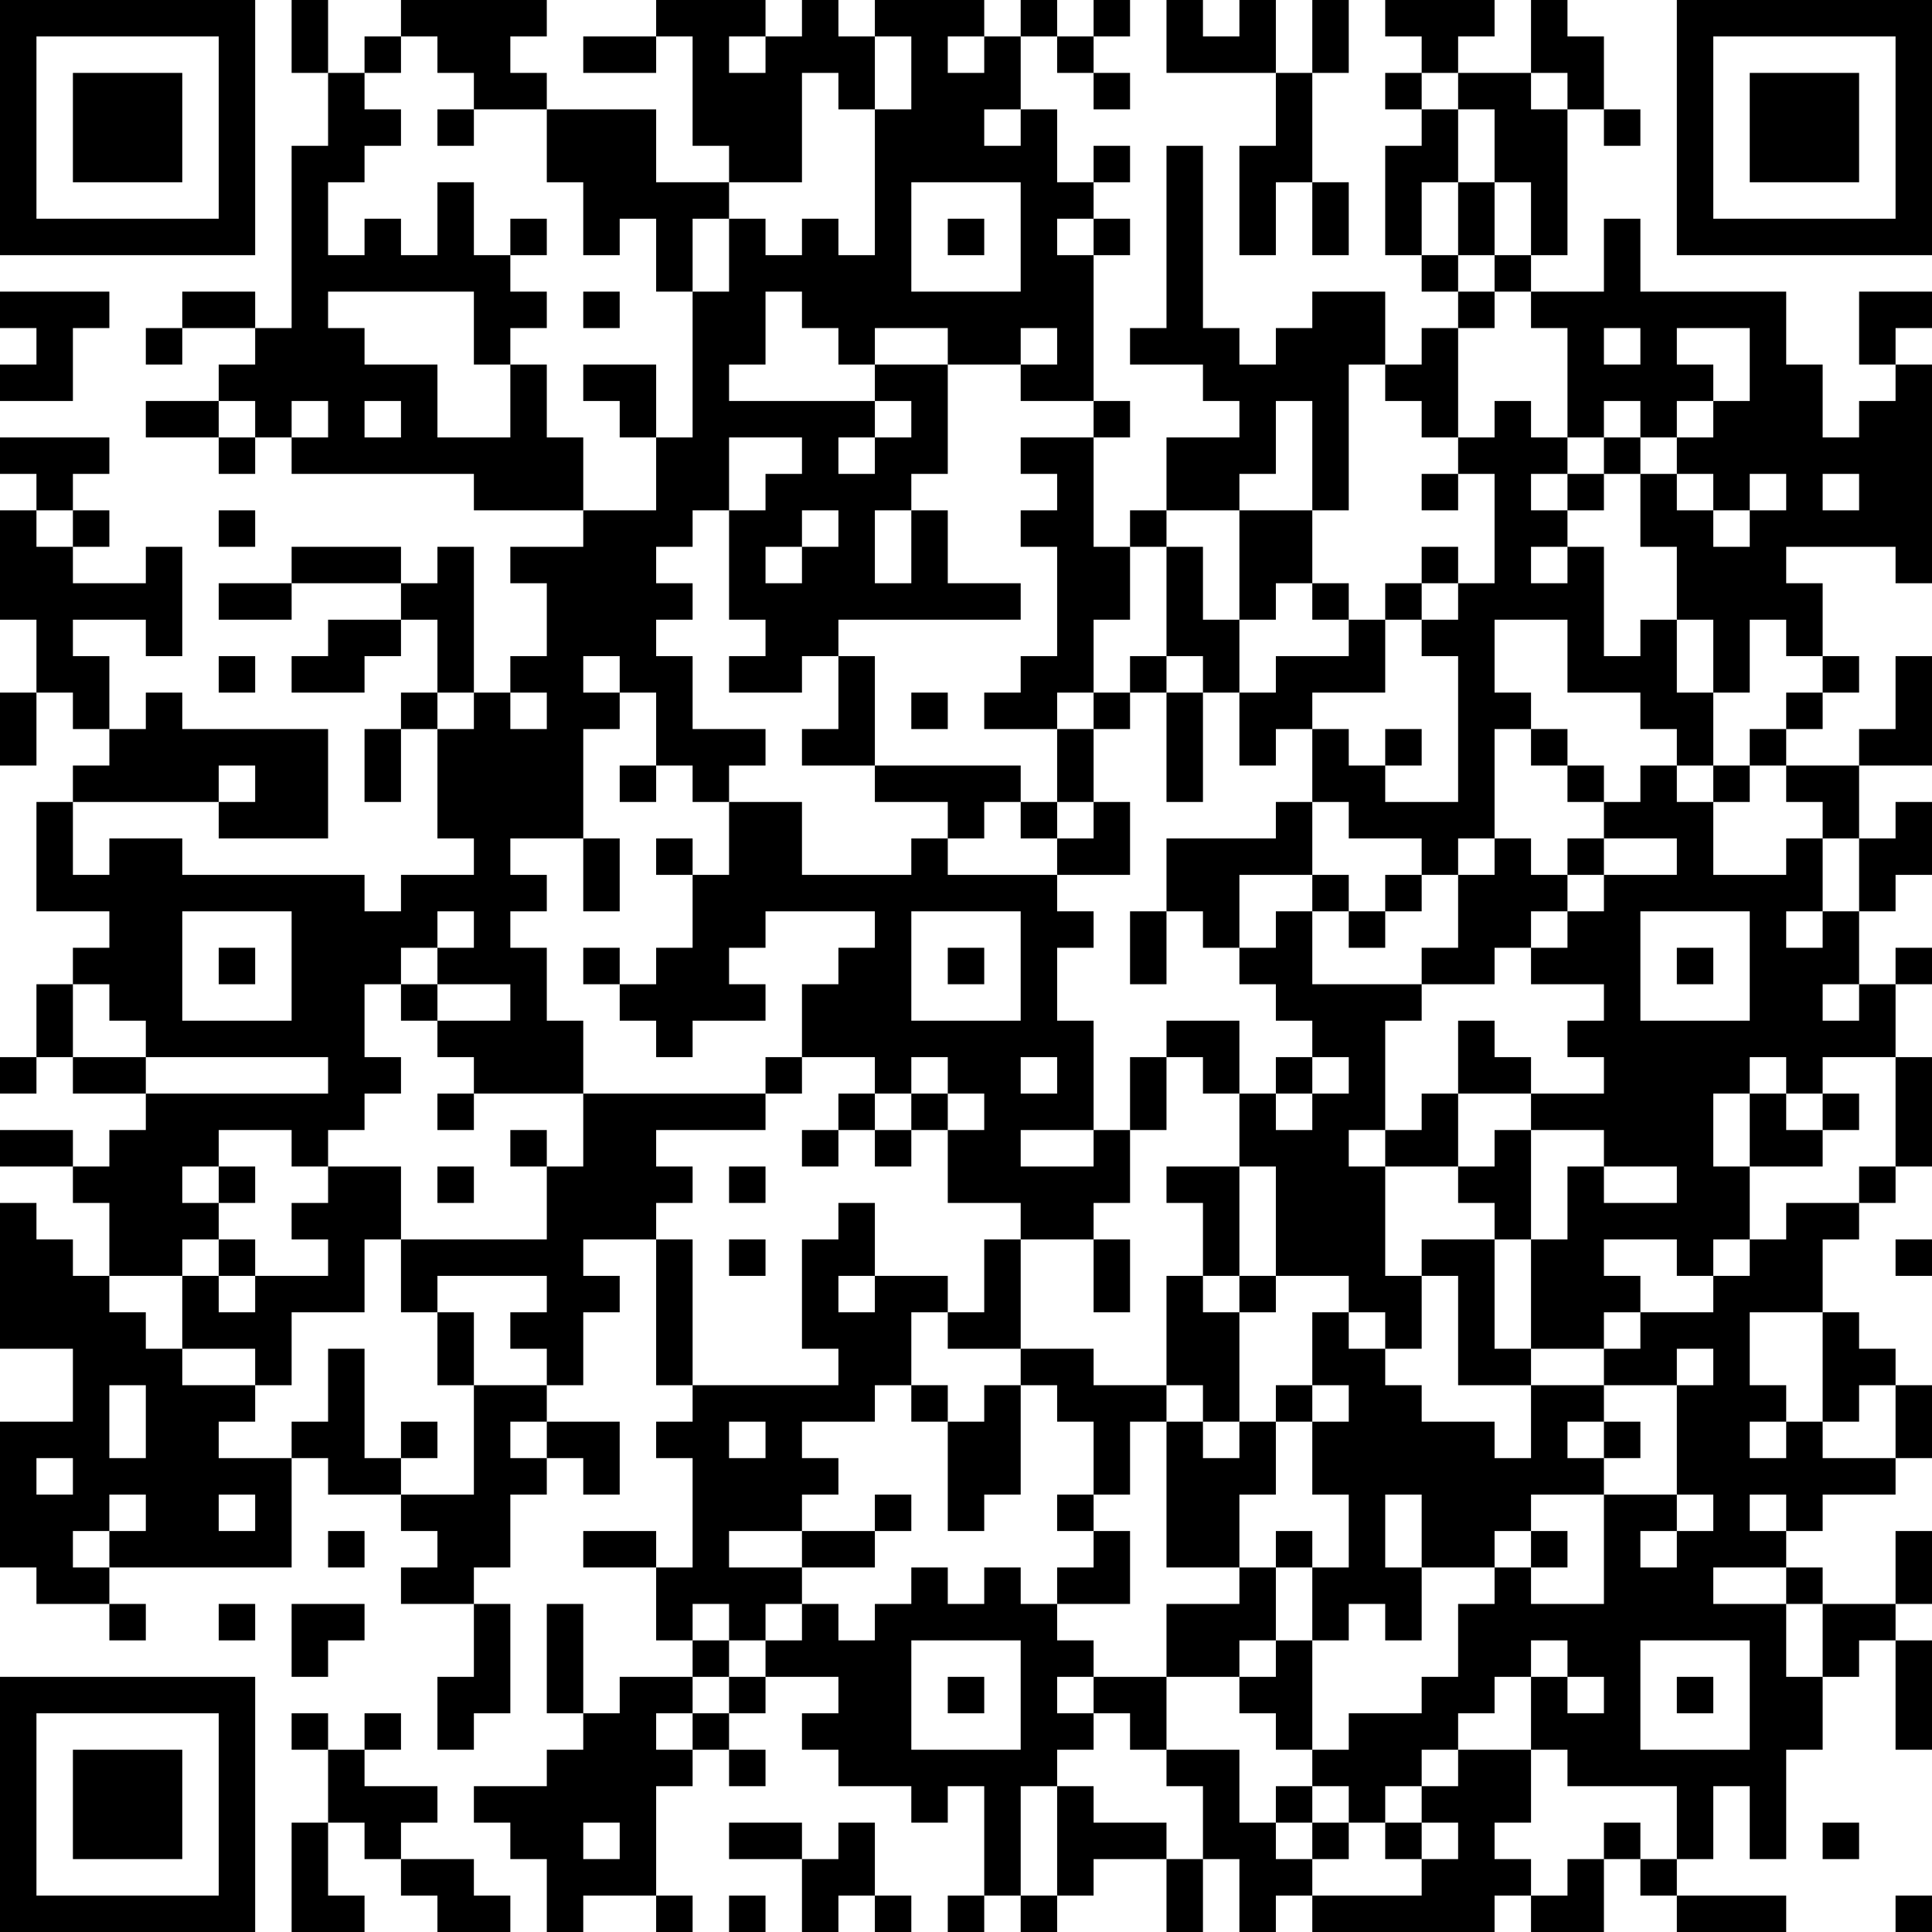 <?xml version="1.0" encoding="UTF-8"?>
<svg xmlns="http://www.w3.org/2000/svg" version="1.1" width="356" height="356" viewBox="0 0 356 356"><rect x="0" y="0" width="356" height="356" fill="#ffffff"/><g transform="scale(6.717)"><g transform="translate(0,0)"><path fill-rule="evenodd" d="M8 0L8 2L9 2L9 4L8 4L8 9L7 9L7 8L5 8L5 9L4 9L4 10L5 10L5 9L7 9L7 10L6 10L6 11L4 11L4 12L6 12L6 13L7 13L7 12L8 12L8 13L13 13L13 14L16 14L16 15L14 15L14 16L15 16L15 18L14 18L14 19L13 19L13 15L12 15L12 16L11 16L11 15L8 15L8 16L6 16L6 17L8 17L8 16L11 16L11 17L9 17L9 18L8 18L8 19L10 19L10 18L11 18L11 17L12 17L12 19L11 19L11 20L10 20L10 22L11 22L11 20L12 20L12 23L13 23L13 24L11 24L11 25L10 25L10 24L5 24L5 23L3 23L3 24L2 24L2 22L6 22L6 23L9 23L9 20L5 20L5 19L4 19L4 20L3 20L3 18L2 18L2 17L4 17L4 18L5 18L5 15L4 15L4 16L2 16L2 15L3 15L3 14L2 14L2 13L3 13L3 12L0 12L0 13L1 13L1 14L0 14L0 17L1 17L1 19L0 19L0 21L1 21L1 19L2 19L2 20L3 20L3 21L2 21L2 22L1 22L1 25L3 25L3 26L2 26L2 27L1 27L1 29L0 29L0 30L1 30L1 29L2 29L2 30L4 30L4 31L3 31L3 32L2 32L2 31L0 31L0 32L2 32L2 33L3 33L3 35L2 35L2 34L1 34L1 33L0 33L0 37L2 37L2 39L0 39L0 43L1 43L1 44L3 44L3 45L4 45L4 44L3 44L3 43L8 43L8 40L9 40L9 41L11 41L11 42L12 42L12 43L11 43L11 44L13 44L13 46L12 46L12 48L13 48L13 47L14 47L14 44L13 44L13 43L14 43L14 41L15 41L15 40L16 40L16 41L17 41L17 39L15 39L15 38L16 38L16 36L17 36L17 35L16 35L16 34L18 34L18 38L19 38L19 39L18 39L18 40L19 40L19 43L18 43L18 42L16 42L16 43L18 43L18 45L19 45L19 46L17 46L17 47L16 47L16 44L15 44L15 47L16 47L16 48L15 48L15 49L13 49L13 50L14 50L14 51L15 51L15 53L16 53L16 52L18 52L18 53L19 53L19 52L18 52L18 49L19 49L19 48L20 48L20 49L21 49L21 48L20 48L20 47L21 47L21 46L23 46L23 47L22 47L22 48L23 48L23 49L25 49L25 50L26 50L26 49L27 49L27 52L26 52L26 53L27 53L27 52L28 52L28 53L29 53L29 52L30 52L30 51L32 51L32 53L33 53L33 51L34 51L34 53L35 53L35 52L36 52L36 53L41 53L41 52L42 52L42 53L44 53L44 51L45 51L45 52L46 52L46 53L49 53L49 52L46 52L46 51L47 51L47 49L48 49L48 51L49 51L49 48L50 48L50 46L51 46L51 45L52 45L52 48L53 48L53 45L52 45L52 44L53 44L53 42L52 42L52 44L50 44L50 43L49 43L49 42L50 42L50 41L52 41L52 40L53 40L53 38L52 38L52 37L51 37L51 36L50 36L50 34L51 34L51 33L52 33L52 32L53 32L53 29L52 29L52 27L53 27L53 26L52 26L52 27L51 27L51 25L52 25L52 24L53 24L53 22L52 22L52 23L51 23L51 21L53 21L53 18L52 18L52 20L51 20L51 21L49 21L49 20L50 20L50 19L51 19L51 18L50 18L50 16L49 16L49 15L52 15L52 16L53 16L53 10L52 10L52 9L53 9L53 8L51 8L51 10L52 10L52 11L51 11L51 12L50 12L50 10L49 10L49 8L45 8L45 6L44 6L44 8L42 8L42 7L43 7L43 3L44 3L44 4L45 4L45 3L44 3L44 1L43 1L43 0L42 0L42 2L40 2L40 1L41 1L41 0L38 0L38 1L39 1L39 2L38 2L38 3L39 3L39 4L38 4L38 7L39 7L39 8L40 8L40 9L39 9L39 10L38 10L38 8L36 8L36 9L35 9L35 10L34 10L34 9L33 9L33 4L32 4L32 9L31 9L31 10L33 10L33 11L34 11L34 12L32 12L32 14L31 14L31 15L30 15L30 12L31 12L31 11L30 11L30 7L31 7L31 6L30 6L30 5L31 5L31 4L30 4L30 5L29 5L29 3L28 3L28 1L29 1L29 2L30 2L30 3L31 3L31 2L30 2L30 1L31 1L31 0L30 0L30 1L29 1L29 0L28 0L28 1L27 1L27 0L24 0L24 1L23 1L23 0L22 0L22 1L21 1L21 0L18 0L18 1L16 1L16 2L18 2L18 1L19 1L19 4L20 4L20 5L18 5L18 3L15 3L15 2L14 2L14 1L15 1L15 0L11 0L11 1L10 1L10 2L9 2L9 0ZM32 0L32 2L35 2L35 4L34 4L34 7L35 7L35 5L36 5L36 7L37 7L37 5L36 5L36 2L37 2L37 0L36 0L36 2L35 2L35 0L34 0L34 1L33 1L33 0ZM11 1L11 2L10 2L10 3L11 3L11 4L10 4L10 5L9 5L9 7L10 7L10 6L11 6L11 7L12 7L12 5L13 5L13 7L14 7L14 8L15 8L15 9L14 9L14 10L13 10L13 8L9 8L9 9L10 9L10 10L12 10L12 12L14 12L14 10L15 10L15 12L16 12L16 14L18 14L18 12L19 12L19 8L20 8L20 6L21 6L21 7L22 7L22 6L23 6L23 7L24 7L24 3L25 3L25 1L24 1L24 3L23 3L23 2L22 2L22 5L20 5L20 6L19 6L19 8L18 8L18 6L17 6L17 7L16 7L16 5L15 5L15 3L13 3L13 2L12 2L12 1ZM20 1L20 2L21 2L21 1ZM26 1L26 2L27 2L27 1ZM39 2L39 3L40 3L40 5L39 5L39 7L40 7L40 8L41 8L41 9L40 9L40 12L39 12L39 11L38 11L38 10L37 10L37 14L36 14L36 11L35 11L35 13L34 13L34 14L32 14L32 15L31 15L31 17L30 17L30 19L29 19L29 20L27 20L27 19L28 19L28 18L29 18L29 15L28 15L28 14L29 14L29 13L28 13L28 12L30 12L30 11L28 11L28 10L29 10L29 9L28 9L28 10L26 10L26 9L24 9L24 10L23 10L23 9L22 9L22 8L21 8L21 10L20 10L20 11L24 11L24 12L23 12L23 13L24 13L24 12L25 12L25 11L24 11L24 10L26 10L26 13L25 13L25 14L24 14L24 16L25 16L25 14L26 14L26 16L28 16L28 17L23 17L23 18L22 18L22 19L20 19L20 18L21 18L21 17L20 17L20 14L21 14L21 13L22 13L22 12L20 12L20 14L19 14L19 15L18 15L18 16L19 16L19 17L18 17L18 18L19 18L19 20L21 20L21 21L20 21L20 22L19 22L19 21L18 21L18 19L17 19L17 18L16 18L16 19L17 19L17 20L16 20L16 23L14 23L14 24L15 24L15 25L14 25L14 26L15 26L15 28L16 28L16 30L13 30L13 29L12 29L12 28L14 28L14 27L12 27L12 26L13 26L13 25L12 25L12 26L11 26L11 27L10 27L10 29L11 29L11 30L10 30L10 31L9 31L9 32L8 32L8 31L6 31L6 32L5 32L5 33L6 33L6 34L5 34L5 35L3 35L3 36L4 36L4 37L5 37L5 38L7 38L7 39L6 39L6 40L8 40L8 39L9 39L9 37L10 37L10 40L11 40L11 41L13 41L13 38L15 38L15 37L14 37L14 36L15 36L15 35L12 35L12 36L11 36L11 34L15 34L15 32L16 32L16 30L21 30L21 31L18 31L18 32L19 32L19 33L18 33L18 34L19 34L19 38L23 38L23 37L22 37L22 34L23 34L23 33L24 33L24 35L23 35L23 36L24 36L24 35L26 35L26 36L25 36L25 38L24 38L24 39L22 39L22 40L23 40L23 41L22 41L22 42L20 42L20 43L22 43L22 44L21 44L21 45L20 45L20 44L19 44L19 45L20 45L20 46L19 46L19 47L18 47L18 48L19 48L19 47L20 47L20 46L21 46L21 45L22 45L22 44L23 44L23 45L24 45L24 44L25 44L25 43L26 43L26 44L27 44L27 43L28 43L28 44L29 44L29 45L30 45L30 46L29 46L29 47L30 47L30 48L29 48L29 49L28 49L28 52L29 52L29 49L30 49L30 50L32 50L32 51L33 51L33 49L32 49L32 48L34 48L34 50L35 50L35 51L36 51L36 52L39 52L39 51L40 51L40 50L39 50L39 49L40 49L40 48L42 48L42 50L41 50L41 51L42 51L42 52L43 52L43 51L44 51L44 50L45 50L45 51L46 51L46 49L43 49L43 48L42 48L42 46L43 46L43 47L44 47L44 46L43 46L43 45L42 45L42 46L41 46L41 47L40 47L40 48L39 48L39 49L38 49L38 50L37 50L37 49L36 49L36 48L37 48L37 47L39 47L39 46L40 46L40 44L41 44L41 43L42 43L42 44L44 44L44 41L46 41L46 42L45 42L45 43L46 43L46 42L47 42L47 41L46 41L46 38L47 38L47 37L46 37L46 38L44 38L44 37L45 37L45 36L47 36L47 35L48 35L48 34L49 34L49 33L51 33L51 32L52 32L52 29L50 29L50 30L49 30L49 29L48 29L48 30L47 30L47 32L48 32L48 34L47 34L47 35L46 35L46 34L44 34L44 35L45 35L45 36L44 36L44 37L42 37L42 34L43 34L43 32L44 32L44 33L46 33L46 32L44 32L44 31L42 31L42 30L44 30L44 29L43 29L43 28L44 28L44 27L42 27L42 26L43 26L43 25L44 25L44 24L46 24L46 23L44 23L44 22L45 22L45 21L46 21L46 22L47 22L47 24L49 24L49 23L50 23L50 25L49 25L49 26L50 26L50 25L51 25L51 23L50 23L50 22L49 22L49 21L48 21L48 20L49 20L49 19L50 19L50 18L49 18L49 17L48 17L48 19L47 19L47 17L46 17L46 15L45 15L45 13L46 13L46 14L47 14L47 15L48 15L48 14L49 14L49 13L48 13L48 14L47 14L47 13L46 13L46 12L47 12L47 11L48 11L48 9L46 9L46 10L47 10L47 11L46 11L46 12L45 12L45 11L44 11L44 12L43 12L43 9L42 9L42 8L41 8L41 7L42 7L42 5L41 5L41 3L40 3L40 2ZM42 2L42 3L43 3L43 2ZM12 3L12 4L13 4L13 3ZM27 3L27 4L28 4L28 3ZM25 5L25 8L28 8L28 5ZM40 5L40 7L41 7L41 5ZM14 6L14 7L15 7L15 6ZM26 6L26 7L27 7L27 6ZM29 6L29 7L30 7L30 6ZM0 8L0 9L1 9L1 10L0 10L0 11L2 11L2 9L3 9L3 8ZM16 8L16 9L17 9L17 8ZM44 9L44 10L45 10L45 9ZM16 10L16 11L17 11L17 12L18 12L18 10ZM6 11L6 12L7 12L7 11ZM8 11L8 12L9 12L9 11ZM10 11L10 12L11 12L11 11ZM41 11L41 12L40 12L40 13L39 13L39 14L40 14L40 13L41 13L41 16L40 16L40 15L39 15L39 16L38 16L38 17L37 17L37 16L36 16L36 14L34 14L34 17L33 17L33 15L32 15L32 18L31 18L31 19L30 19L30 20L29 20L29 22L28 22L28 21L24 21L24 18L23 18L23 20L22 20L22 21L24 21L24 22L26 22L26 23L25 23L25 24L22 24L22 22L20 22L20 24L19 24L19 23L18 23L18 24L19 24L19 26L18 26L18 27L17 27L17 26L16 26L16 27L17 27L17 28L18 28L18 29L19 29L19 28L21 28L21 27L20 27L20 26L21 26L21 25L24 25L24 26L23 26L23 27L22 27L22 29L21 29L21 30L22 30L22 29L24 29L24 30L23 30L23 31L22 31L22 32L23 32L23 31L24 31L24 32L25 32L25 31L26 31L26 33L28 33L28 34L27 34L27 36L26 36L26 37L28 37L28 38L27 38L27 39L26 39L26 38L25 38L25 39L26 39L26 42L27 42L27 41L28 41L28 38L29 38L29 39L30 39L30 41L29 41L29 42L30 42L30 43L29 43L29 44L31 44L31 42L30 42L30 41L31 41L31 39L32 39L32 43L34 43L34 44L32 44L32 46L30 46L30 47L31 47L31 48L32 48L32 46L34 46L34 47L35 47L35 48L36 48L36 45L37 45L37 44L38 44L38 45L39 45L39 43L41 43L41 42L42 42L42 43L43 43L43 42L42 42L42 41L44 41L44 40L45 40L45 39L44 39L44 38L42 38L42 37L41 37L41 34L42 34L42 31L41 31L41 32L40 32L40 30L42 30L42 29L41 29L41 28L40 28L40 30L39 30L39 31L38 31L38 28L39 28L39 27L41 27L41 26L42 26L42 25L43 25L43 24L44 24L44 23L43 23L43 24L42 24L42 23L41 23L41 20L42 20L42 21L43 21L43 22L44 22L44 21L43 21L43 20L42 20L42 19L41 19L41 17L43 17L43 19L45 19L45 20L46 20L46 21L47 21L47 22L48 22L48 21L47 21L47 19L46 19L46 17L45 17L45 18L44 18L44 15L43 15L43 14L44 14L44 13L45 13L45 12L44 12L44 13L43 13L43 12L42 12L42 11ZM42 13L42 14L43 14L43 13ZM50 13L50 14L51 14L51 13ZM1 14L1 15L2 15L2 14ZM6 14L6 15L7 15L7 14ZM22 14L22 15L21 15L21 16L22 16L22 15L23 15L23 14ZM42 15L42 16L43 16L43 15ZM35 16L35 17L34 17L34 19L33 19L33 18L32 18L32 19L31 19L31 20L30 20L30 22L29 22L29 23L28 23L28 22L27 22L27 23L26 23L26 24L29 24L29 25L30 25L30 26L29 26L29 28L30 28L30 31L28 31L28 32L30 32L30 31L31 31L31 33L30 33L30 34L28 34L28 37L30 37L30 38L32 38L32 39L33 39L33 40L34 40L34 39L35 39L35 41L34 41L34 43L35 43L35 45L34 45L34 46L35 46L35 45L36 45L36 43L37 43L37 41L36 41L36 39L37 39L37 38L36 38L36 36L37 36L37 37L38 37L38 38L39 38L39 39L41 39L41 40L42 40L42 38L40 38L40 35L39 35L39 34L41 34L41 33L40 33L40 32L38 32L38 31L37 31L37 32L38 32L38 35L39 35L39 37L38 37L38 36L37 36L37 35L35 35L35 32L34 32L34 30L35 30L35 31L36 31L36 30L37 30L37 29L36 29L36 28L35 28L35 27L34 27L34 26L35 26L35 25L36 25L36 27L39 27L39 26L40 26L40 24L41 24L41 23L40 23L40 24L39 24L39 23L37 23L37 22L36 22L36 20L37 20L37 21L38 21L38 22L40 22L40 18L39 18L39 17L40 17L40 16L39 16L39 17L38 17L38 19L36 19L36 20L35 20L35 21L34 21L34 19L35 19L35 18L37 18L37 17L36 17L36 16ZM6 18L6 19L7 19L7 18ZM12 19L12 20L13 20L13 19ZM14 19L14 20L15 20L15 19ZM25 19L25 20L26 20L26 19ZM32 19L32 22L33 22L33 19ZM38 20L38 21L39 21L39 20ZM6 21L6 22L7 22L7 21ZM17 21L17 22L18 22L18 21ZM30 22L30 23L29 23L29 24L31 24L31 22ZM35 22L35 23L32 23L32 25L31 25L31 27L32 27L32 25L33 25L33 26L34 26L34 24L36 24L36 25L37 25L37 26L38 26L38 25L39 25L39 24L38 24L38 25L37 25L37 24L36 24L36 22ZM16 23L16 25L17 25L17 23ZM5 25L5 28L8 28L8 25ZM25 25L25 28L28 28L28 25ZM45 25L45 28L48 28L48 25ZM6 26L6 27L7 27L7 26ZM26 26L26 27L27 27L27 26ZM46 26L46 27L47 27L47 26ZM2 27L2 29L4 29L4 30L9 30L9 29L4 29L4 28L3 28L3 27ZM11 27L11 28L12 28L12 27ZM50 27L50 28L51 28L51 27ZM32 28L32 29L31 29L31 31L32 31L32 29L33 29L33 30L34 30L34 28ZM25 29L25 30L24 30L24 31L25 31L25 30L26 30L26 31L27 31L27 30L26 30L26 29ZM28 29L28 30L29 30L29 29ZM35 29L35 30L36 30L36 29ZM12 30L12 31L13 31L13 30ZM48 30L48 32L50 32L50 31L51 31L51 30L50 30L50 31L49 31L49 30ZM14 31L14 32L15 32L15 31ZM6 32L6 33L7 33L7 32ZM9 32L9 33L8 33L8 34L9 34L9 35L7 35L7 34L6 34L6 35L5 35L5 37L7 37L7 38L8 38L8 36L10 36L10 34L11 34L11 32ZM12 32L12 33L13 33L13 32ZM20 32L20 33L21 33L21 32ZM32 32L32 33L33 33L33 35L32 35L32 38L33 38L33 39L34 39L34 36L35 36L35 35L34 35L34 32ZM20 34L20 35L21 35L21 34ZM30 34L30 36L31 36L31 34ZM52 34L52 35L53 35L53 34ZM6 35L6 36L7 36L7 35ZM33 35L33 36L34 36L34 35ZM12 36L12 38L13 38L13 36ZM48 36L48 38L49 38L49 39L48 39L48 40L49 40L49 39L50 39L50 40L52 40L52 38L51 38L51 39L50 39L50 36ZM3 38L3 40L4 40L4 38ZM35 38L35 39L36 39L36 38ZM11 39L11 40L12 40L12 39ZM14 39L14 40L15 40L15 39ZM20 39L20 40L21 40L21 39ZM43 39L43 40L44 40L44 39ZM1 40L1 41L2 41L2 40ZM3 41L3 42L2 42L2 43L3 43L3 42L4 42L4 41ZM6 41L6 42L7 42L7 41ZM24 41L24 42L22 42L22 43L24 43L24 42L25 42L25 41ZM38 41L38 43L39 43L39 41ZM48 41L48 42L49 42L49 41ZM9 42L9 43L10 43L10 42ZM35 42L35 43L36 43L36 42ZM47 43L47 44L49 44L49 46L50 46L50 44L49 44L49 43ZM6 44L6 45L7 45L7 44ZM8 44L8 46L9 46L9 45L10 45L10 44ZM25 45L25 48L28 48L28 45ZM45 45L45 48L48 48L48 45ZM26 46L26 47L27 47L27 46ZM46 46L46 47L47 47L47 46ZM8 47L8 48L9 48L9 50L8 50L8 53L10 53L10 52L9 52L9 50L10 50L10 51L11 51L11 52L12 52L12 53L14 53L14 52L13 52L13 51L11 51L11 50L12 50L12 49L10 49L10 48L11 48L11 47L10 47L10 48L9 48L9 47ZM35 49L35 50L36 50L36 51L37 51L37 50L36 50L36 49ZM16 50L16 51L17 51L17 50ZM20 50L20 51L22 51L22 53L23 53L23 52L24 52L24 53L25 53L25 52L24 52L24 50L23 50L23 51L22 51L22 50ZM38 50L38 51L39 51L39 50ZM50 50L50 51L51 51L51 50ZM20 52L20 53L21 53L21 52ZM52 52L52 53L53 53L53 52ZM0 0L0 7L7 7L7 0ZM1 1L1 6L6 6L6 1ZM2 2L2 5L5 5L5 2ZM46 0L46 7L53 7L53 0ZM47 1L47 6L52 6L52 1ZM48 2L48 5L51 5L51 2ZM0 46L0 53L7 53L7 46ZM1 47L1 52L6 52L6 47ZM2 48L2 51L5 51L5 48Z" fill="#000000"/></g></g></svg>
